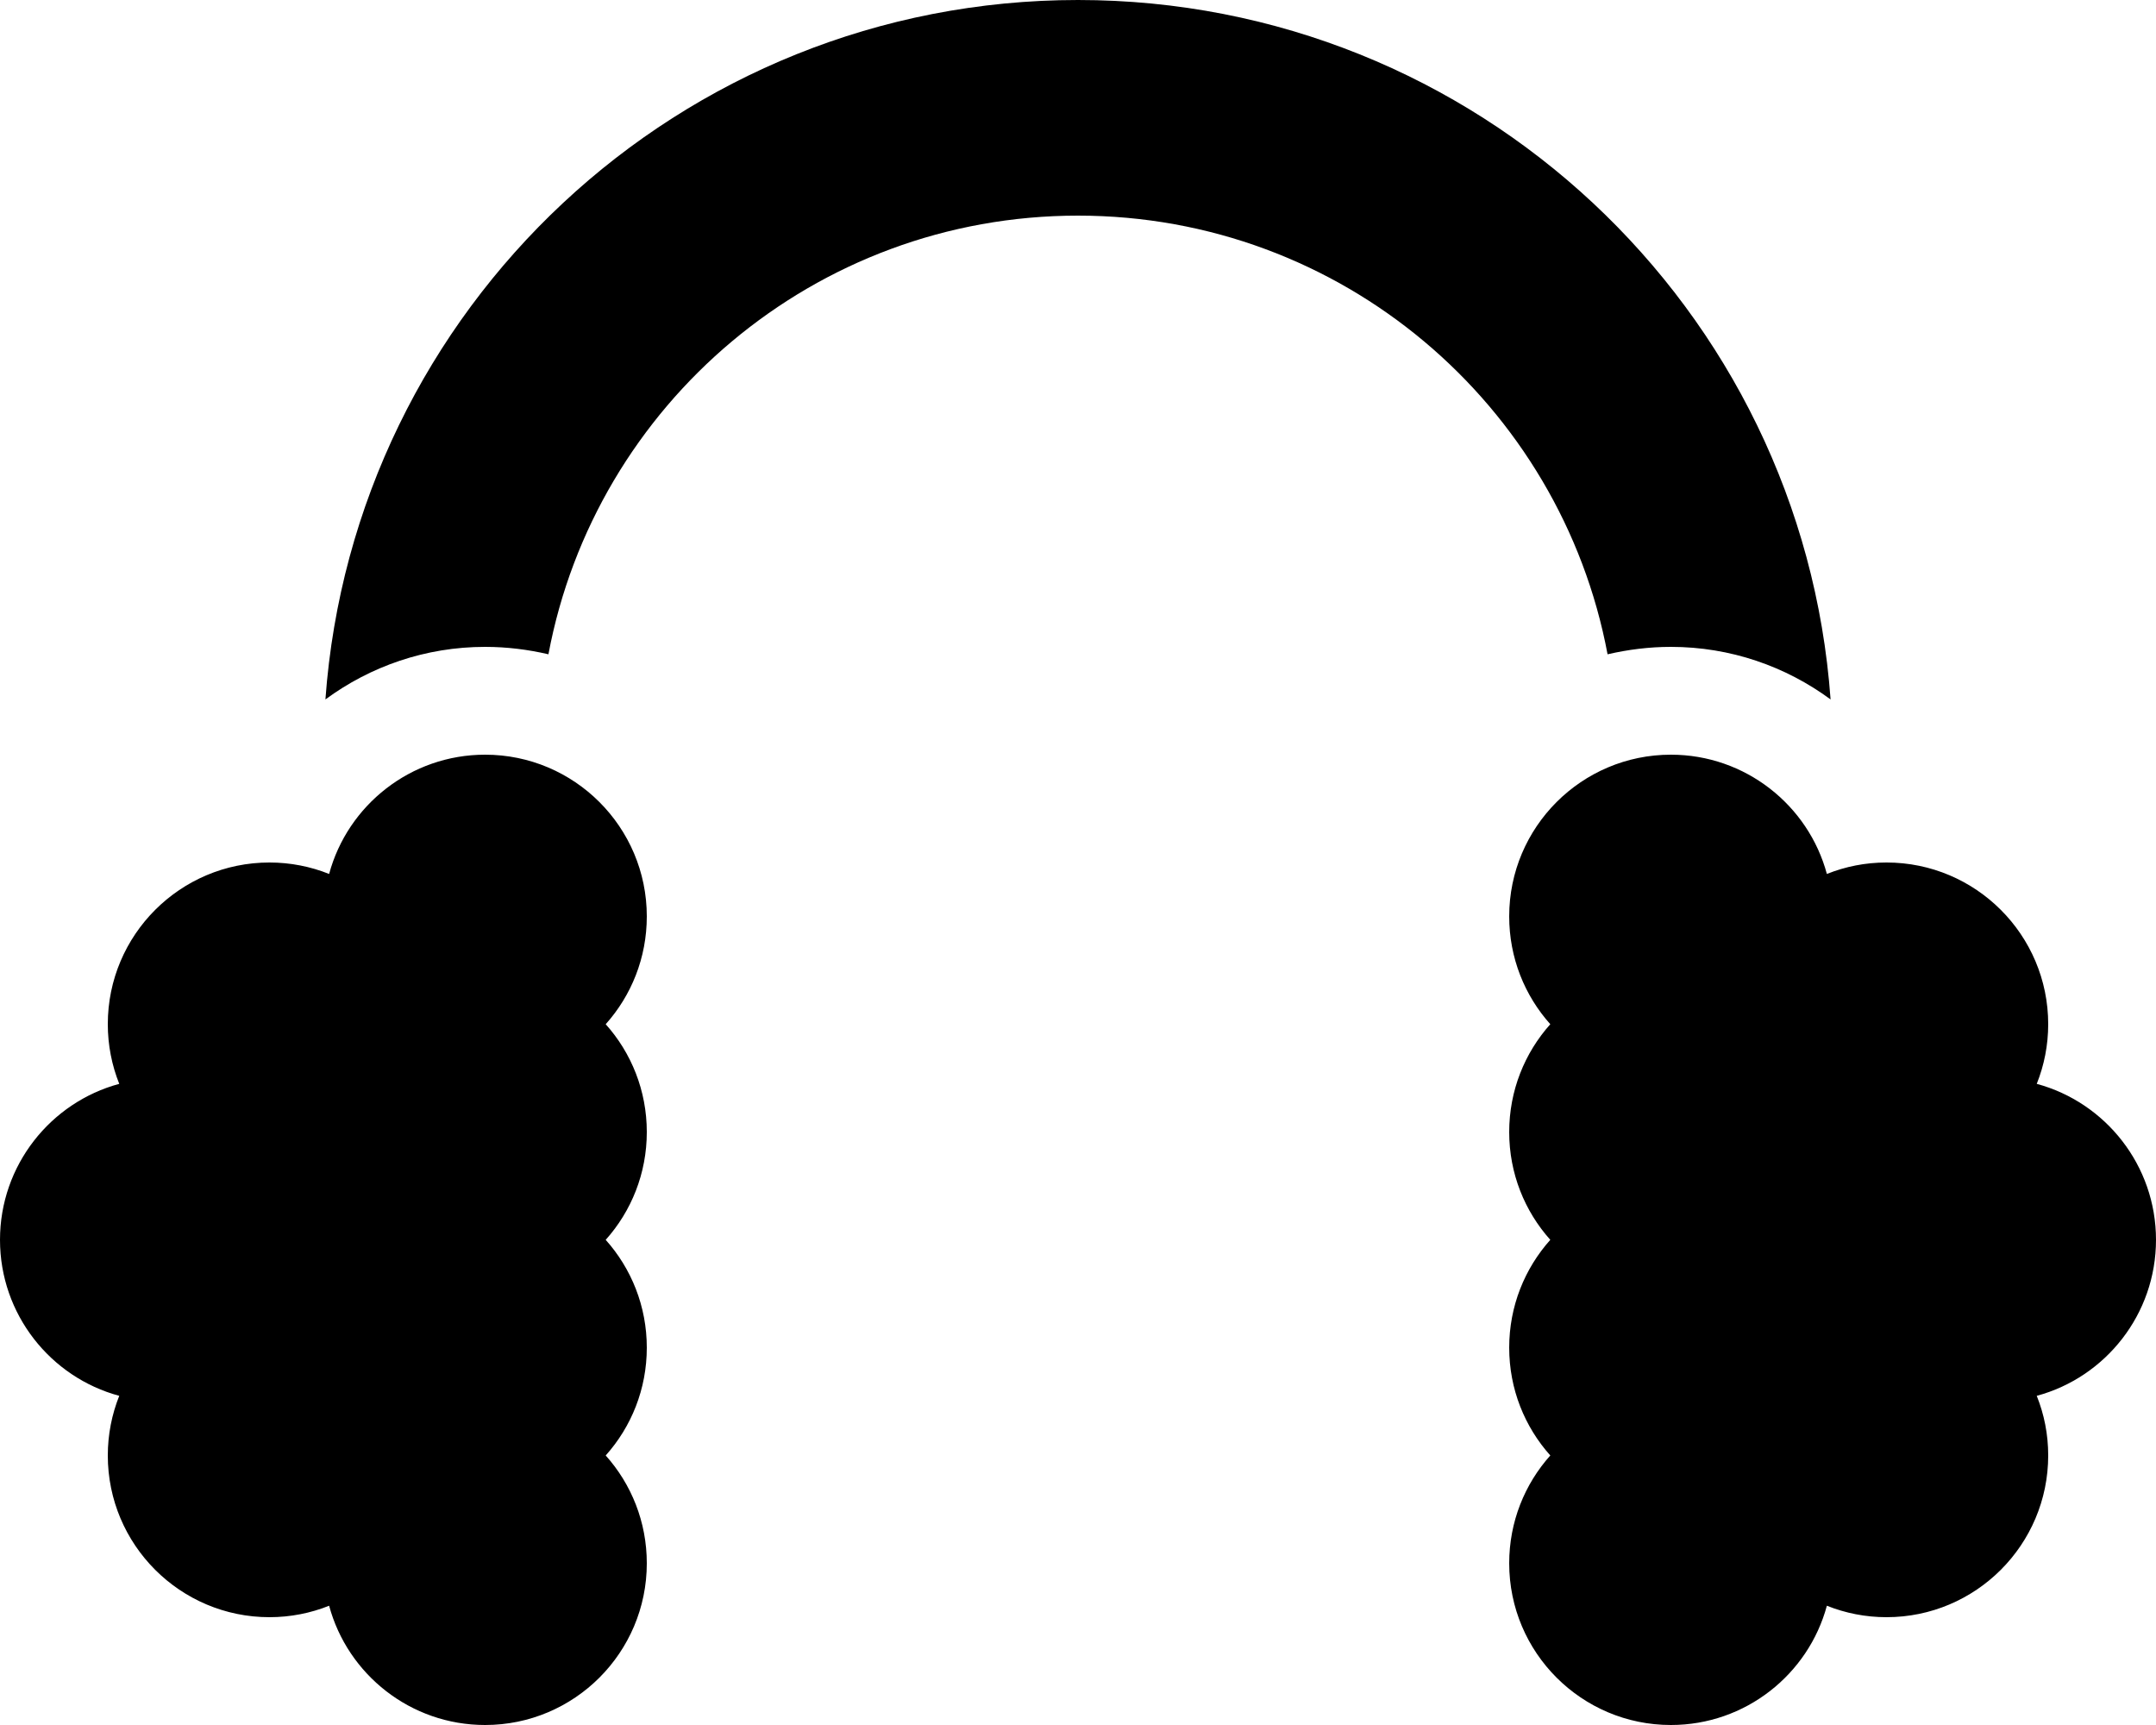 <svg xmlns="http://www.w3.org/2000/svg" viewBox="0 0 640 512"><!--! Font Awesome Pro 6.4.1 by @fontawesome - https://fontawesome.com License - https://fontawesome.com/license (Commercial License) Copyright 2023 Fonticons, Inc. --><path d="M320 64c-78.2 0-143.3 56.1-157.2 130.2c-6-1.4-12.3-2.2-18.8-2.2c-17.7 0-34.1 5.8-47.4 15.6C105 91.5 201.8 0 320 0S535 91.5 543.4 207.6C530.1 197.8 513.7 192 496 192c-6.5 0-12.7 .8-18.8 2.2C463.3 120.1 398.2 64 320 64zM179.8 304c7.6 8.5 12.2 19.7 12.2 32s-4.6 23.5-12.2 32c7.6 8.5 12.2 19.7 12.2 32s-4.6 23.5-12.2 32c7.6 8.5 12.2 19.7 12.2 32c0 26.5-21.5 48-48 48c-22.1 0-40.8-15-46.3-35.4C92.2 478.8 86.2 480 80 480c-26.5 0-48-21.5-48-48c0-6.2 1.2-12.2 3.4-17.7C15 408.8 0 390.1 0 368s15-40.8 35.4-46.3C33.2 316.2 32 310.2 32 304c0-26.5 21.5-48 48-48c6.2 0 12.2 1.2 17.7 3.4C103.2 239 121.9 224 144 224c26.5 0 48 21.5 48 48c0 12.3-4.6 23.5-12.2 32zm280.4 0c-7.6-8.5-12.2-19.7-12.2-32c0-26.5 21.5-48 48-48c22.1 0 40.8 15 46.3 35.4c5.5-2.2 11.4-3.4 17.7-3.4c26.5 0 48 21.5 48 48c0 6.2-1.2 12.2-3.4 17.7C625 327.2 640 345.9 640 368s-15 40.8-35.4 46.3c2.2 5.5 3.4 11.4 3.4 17.7c0 26.5-21.5 48-48 48c-6.2 0-12.2-1.2-17.7-3.4C536.8 497 518.1 512 496 512c-26.5 0-48-21.5-48-48c0-12.3 4.6-23.5 12.2-32c-7.6-8.5-12.2-19.7-12.2-32s4.6-23.5 12.2-32c-7.6-8.5-12.2-19.7-12.2-32s4.6-23.5 12.2-32z"/></svg>